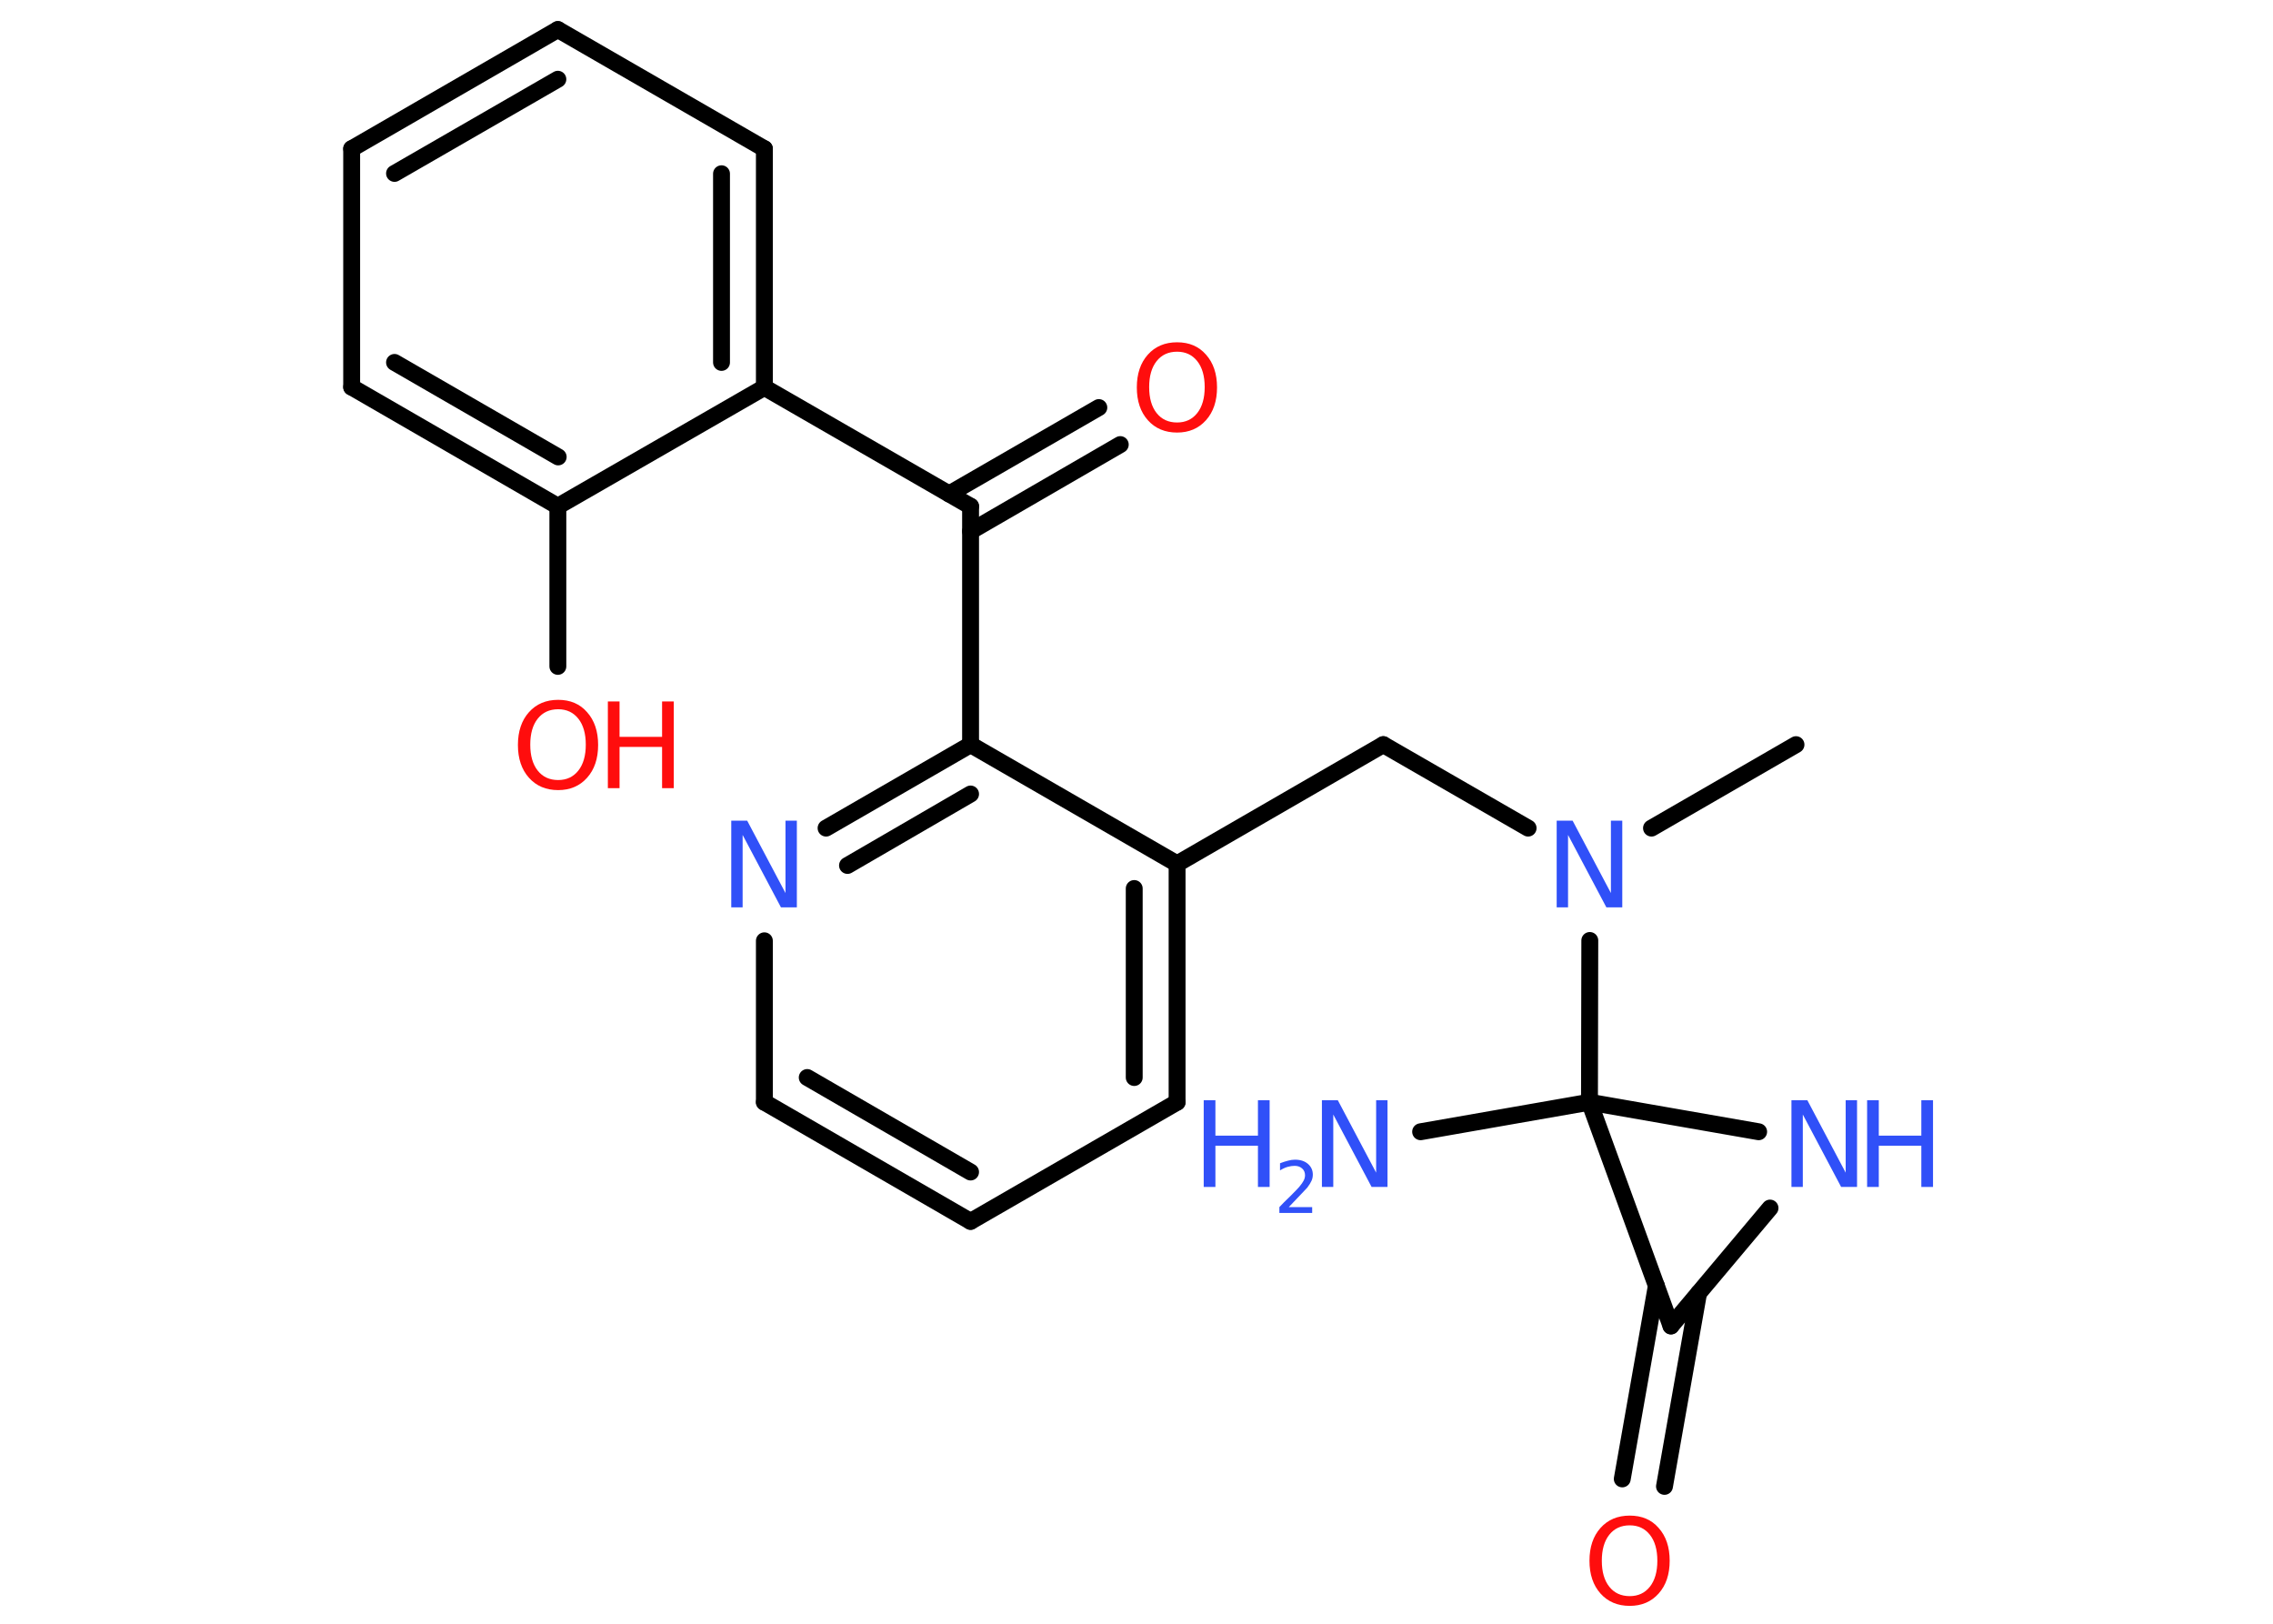 <?xml version='1.0' encoding='UTF-8'?>
<!DOCTYPE svg PUBLIC "-//W3C//DTD SVG 1.1//EN" "http://www.w3.org/Graphics/SVG/1.1/DTD/svg11.dtd">
<svg version='1.2' xmlns='http://www.w3.org/2000/svg' xmlns:xlink='http://www.w3.org/1999/xlink' width='70.0mm' height='50.0mm' viewBox='0 0 70.0 50.0'>
  <desc>Generated by the Chemistry Development Kit (http://github.com/cdk)</desc>
  <g stroke-linecap='round' stroke-linejoin='round' stroke='#000000' stroke-width='.52' fill='#3050F8'>
    <rect x='.0' y='.0' width='70.0' height='50.0' fill='#FFFFFF' stroke='none'/>
    <g id='mol1' class='mol'>
      <line id='mol1bnd1' class='bond' x1='55.31' y1='22.93' x2='50.86' y2='25.5'/>
      <line id='mol1bnd2' class='bond' x1='47.06' y1='25.5' x2='42.6' y2='22.93'/>
      <line id='mol1bnd3' class='bond' x1='42.6' y1='22.93' x2='36.25' y2='26.6'/>
      <g id='mol1bnd4' class='bond'>
        <line x1='36.25' y1='33.94' x2='36.25' y2='26.6'/>
        <line x1='34.93' y1='33.18' x2='34.93' y2='27.36'/>
      </g>
      <line id='mol1bnd5' class='bond' x1='36.25' y1='33.94' x2='29.89' y2='37.61'/>
      <g id='mol1bnd6' class='bond'>
        <line x1='23.54' y1='33.94' x2='29.89' y2='37.61'/>
        <line x1='24.86' y1='33.18' x2='29.89' y2='36.09'/>
      </g>
      <line id='mol1bnd7' class='bond' x1='23.54' y1='33.94' x2='23.54' y2='28.97'/>
      <g id='mol1bnd8' class='bond'>
        <line x1='29.89' y1='22.93' x2='25.44' y2='25.5'/>
        <line x1='29.89' y1='24.45' x2='26.1' y2='26.65'/>
      </g>
      <line id='mol1bnd9' class='bond' x1='36.25' y1='26.6' x2='29.89' y2='22.93'/>
      <line id='mol1bnd10' class='bond' x1='29.89' y1='22.93' x2='29.89' y2='15.59'/>
      <g id='mol1bnd11' class='bond'>
        <line x1='29.23' y1='15.21' x2='33.84' y2='12.55'/>
        <line x1='29.89' y1='16.36' x2='34.5' y2='13.69'/>
      </g>
      <line id='mol1bnd12' class='bond' x1='29.89' y1='15.59' x2='23.54' y2='11.93'/>
      <g id='mol1bnd13' class='bond'>
        <line x1='23.54' y1='11.93' x2='23.54' y2='4.58'/>
        <line x1='22.22' y1='11.16' x2='22.22' y2='5.35'/>
      </g>
      <line id='mol1bnd14' class='bond' x1='23.54' y1='4.58' x2='17.18' y2='.91'/>
      <g id='mol1bnd15' class='bond'>
        <line x1='17.18' y1='.91' x2='10.83' y2='4.58'/>
        <line x1='17.18' y1='2.44' x2='12.15' y2='5.34'/>
      </g>
      <line id='mol1bnd16' class='bond' x1='10.83' y1='4.58' x2='10.83' y2='11.92'/>
      <g id='mol1bnd17' class='bond'>
        <line x1='10.83' y1='11.92' x2='17.18' y2='15.59'/>
        <line x1='12.15' y1='11.16' x2='17.19' y2='14.07'/>
      </g>
      <line id='mol1bnd18' class='bond' x1='23.54' y1='11.93' x2='17.18' y2='15.59'/>
      <line id='mol1bnd19' class='bond' x1='17.18' y1='15.59' x2='17.18' y2='20.52'/>
      <line id='mol1bnd20' class='bond' x1='48.96' y1='28.96' x2='48.95' y2='33.94'/>
      <line id='mol1bnd21' class='bond' x1='48.95' y1='33.94' x2='43.75' y2='34.85'/>
      <line id='mol1bnd22' class='bond' x1='48.95' y1='33.94' x2='54.16' y2='34.85'/>
      <line id='mol1bnd23' class='bond' x1='54.51' y1='37.2' x2='51.46' y2='40.83'/>
      <line id='mol1bnd24' class='bond' x1='48.95' y1='33.94' x2='51.46' y2='40.83'/>
      <g id='mol1bnd25' class='bond'>
        <line x1='52.31' y1='39.82' x2='51.26' y2='45.77'/>
        <line x1='51.01' y1='39.59' x2='49.96' y2='45.54'/>
      </g>
      <path id='mol1atm2' class='atom' d='M47.95 25.27h.48l1.18 2.23v-2.23h.35v2.67h-.49l-1.18 -2.23v2.23h-.35v-2.67z' stroke='none'/>
      <path id='mol1atm8' class='atom' d='M22.53 25.27h.48l1.18 2.23v-2.23h.35v2.67h-.49l-1.18 -2.23v2.23h-.35v-2.67z' stroke='none'/>
      <path id='mol1atm11' class='atom' d='M36.25 10.83q-.4 .0 -.63 .29q-.23 .29 -.23 .8q.0 .51 .23 .8q.23 .29 .63 .29q.39 .0 .62 -.29q.23 -.29 .23 -.8q.0 -.51 -.23 -.8q-.23 -.29 -.62 -.29zM36.25 10.54q.56 .0 .89 .38q.34 .38 .34 1.01q.0 .63 -.34 1.01q-.34 .38 -.89 .38q-.56 .0 -.9 -.38q-.34 -.38 -.34 -1.01q.0 -.63 .34 -1.01q.34 -.38 .9 -.38z' stroke='none' fill='#FF0D0D'/>
      <g id='mol1atm18' class='atom'>
        <path d='M17.19 21.84q-.4 .0 -.63 .29q-.23 .29 -.23 .8q.0 .51 .23 .8q.23 .29 .63 .29q.39 .0 .62 -.29q.23 -.29 .23 -.8q.0 -.51 -.23 -.8q-.23 -.29 -.62 -.29zM17.19 21.55q.56 .0 .89 .38q.34 .38 .34 1.01q.0 .63 -.34 1.01q-.34 .38 -.89 .38q-.56 .0 -.9 -.38q-.34 -.38 -.34 -1.01q.0 -.63 .34 -1.01q.34 -.38 .9 -.38z' stroke='none' fill='#FF0D0D'/>
        <path d='M18.72 21.6h.36v1.09h1.31v-1.09h.36v2.67h-.36v-1.27h-1.31v1.27h-.36v-2.67z' stroke='none' fill='#FF0D0D'/>
      </g>
      <g id='mol1atm20' class='atom'>
        <path d='M40.72 33.88h.48l1.18 2.23v-2.23h.35v2.67h-.49l-1.18 -2.23v2.23h-.35v-2.67z' stroke='none'/>
        <path d='M37.07 33.88h.36v1.09h1.31v-1.09h.36v2.67h-.36v-1.27h-1.31v1.27h-.36v-2.67z' stroke='none'/>
        <path d='M39.66 37.17h.75v.18h-1.01v-.18q.12 -.13 .34 -.34q.21 -.21 .27 -.28q.1 -.12 .14 -.2q.04 -.08 .04 -.16q.0 -.13 -.09 -.21q-.09 -.08 -.23 -.08q-.1 .0 -.21 .03q-.11 .03 -.24 .11v-.22q.13 -.05 .25 -.08q.11 -.03 .21 -.03q.25 .0 .4 .13q.15 .13 .15 .33q.0 .1 -.04 .19q-.04 .09 -.13 .21q-.03 .03 -.17 .18q-.14 .15 -.4 .42z' stroke='none'/>
      </g>
      <g id='mol1atm21' class='atom'>
        <path d='M55.18 33.88h.48l1.18 2.23v-2.23h.35v2.67h-.49l-1.18 -2.23v2.23h-.35v-2.67z' stroke='none'/>
        <path d='M57.5 33.88h.36v1.09h1.31v-1.09h.36v2.67h-.36v-1.27h-1.31v1.27h-.36v-2.67z' stroke='none'/>
      </g>
      <path id='mol1atm23' class='atom' d='M50.19 46.97q-.4 .0 -.63 .29q-.23 .29 -.23 .8q.0 .51 .23 .8q.23 .29 .63 .29q.39 .0 .62 -.29q.23 -.29 .23 -.8q.0 -.51 -.23 -.8q-.23 -.29 -.62 -.29zM50.19 46.67q.56 .0 .89 .38q.34 .38 .34 1.01q.0 .63 -.34 1.01q-.34 .38 -.89 .38q-.56 .0 -.9 -.38q-.34 -.38 -.34 -1.01q.0 -.63 .34 -1.01q.34 -.38 .9 -.38z' stroke='none' fill='#FF0D0D'/>
    </g>
  </g>
</svg>
